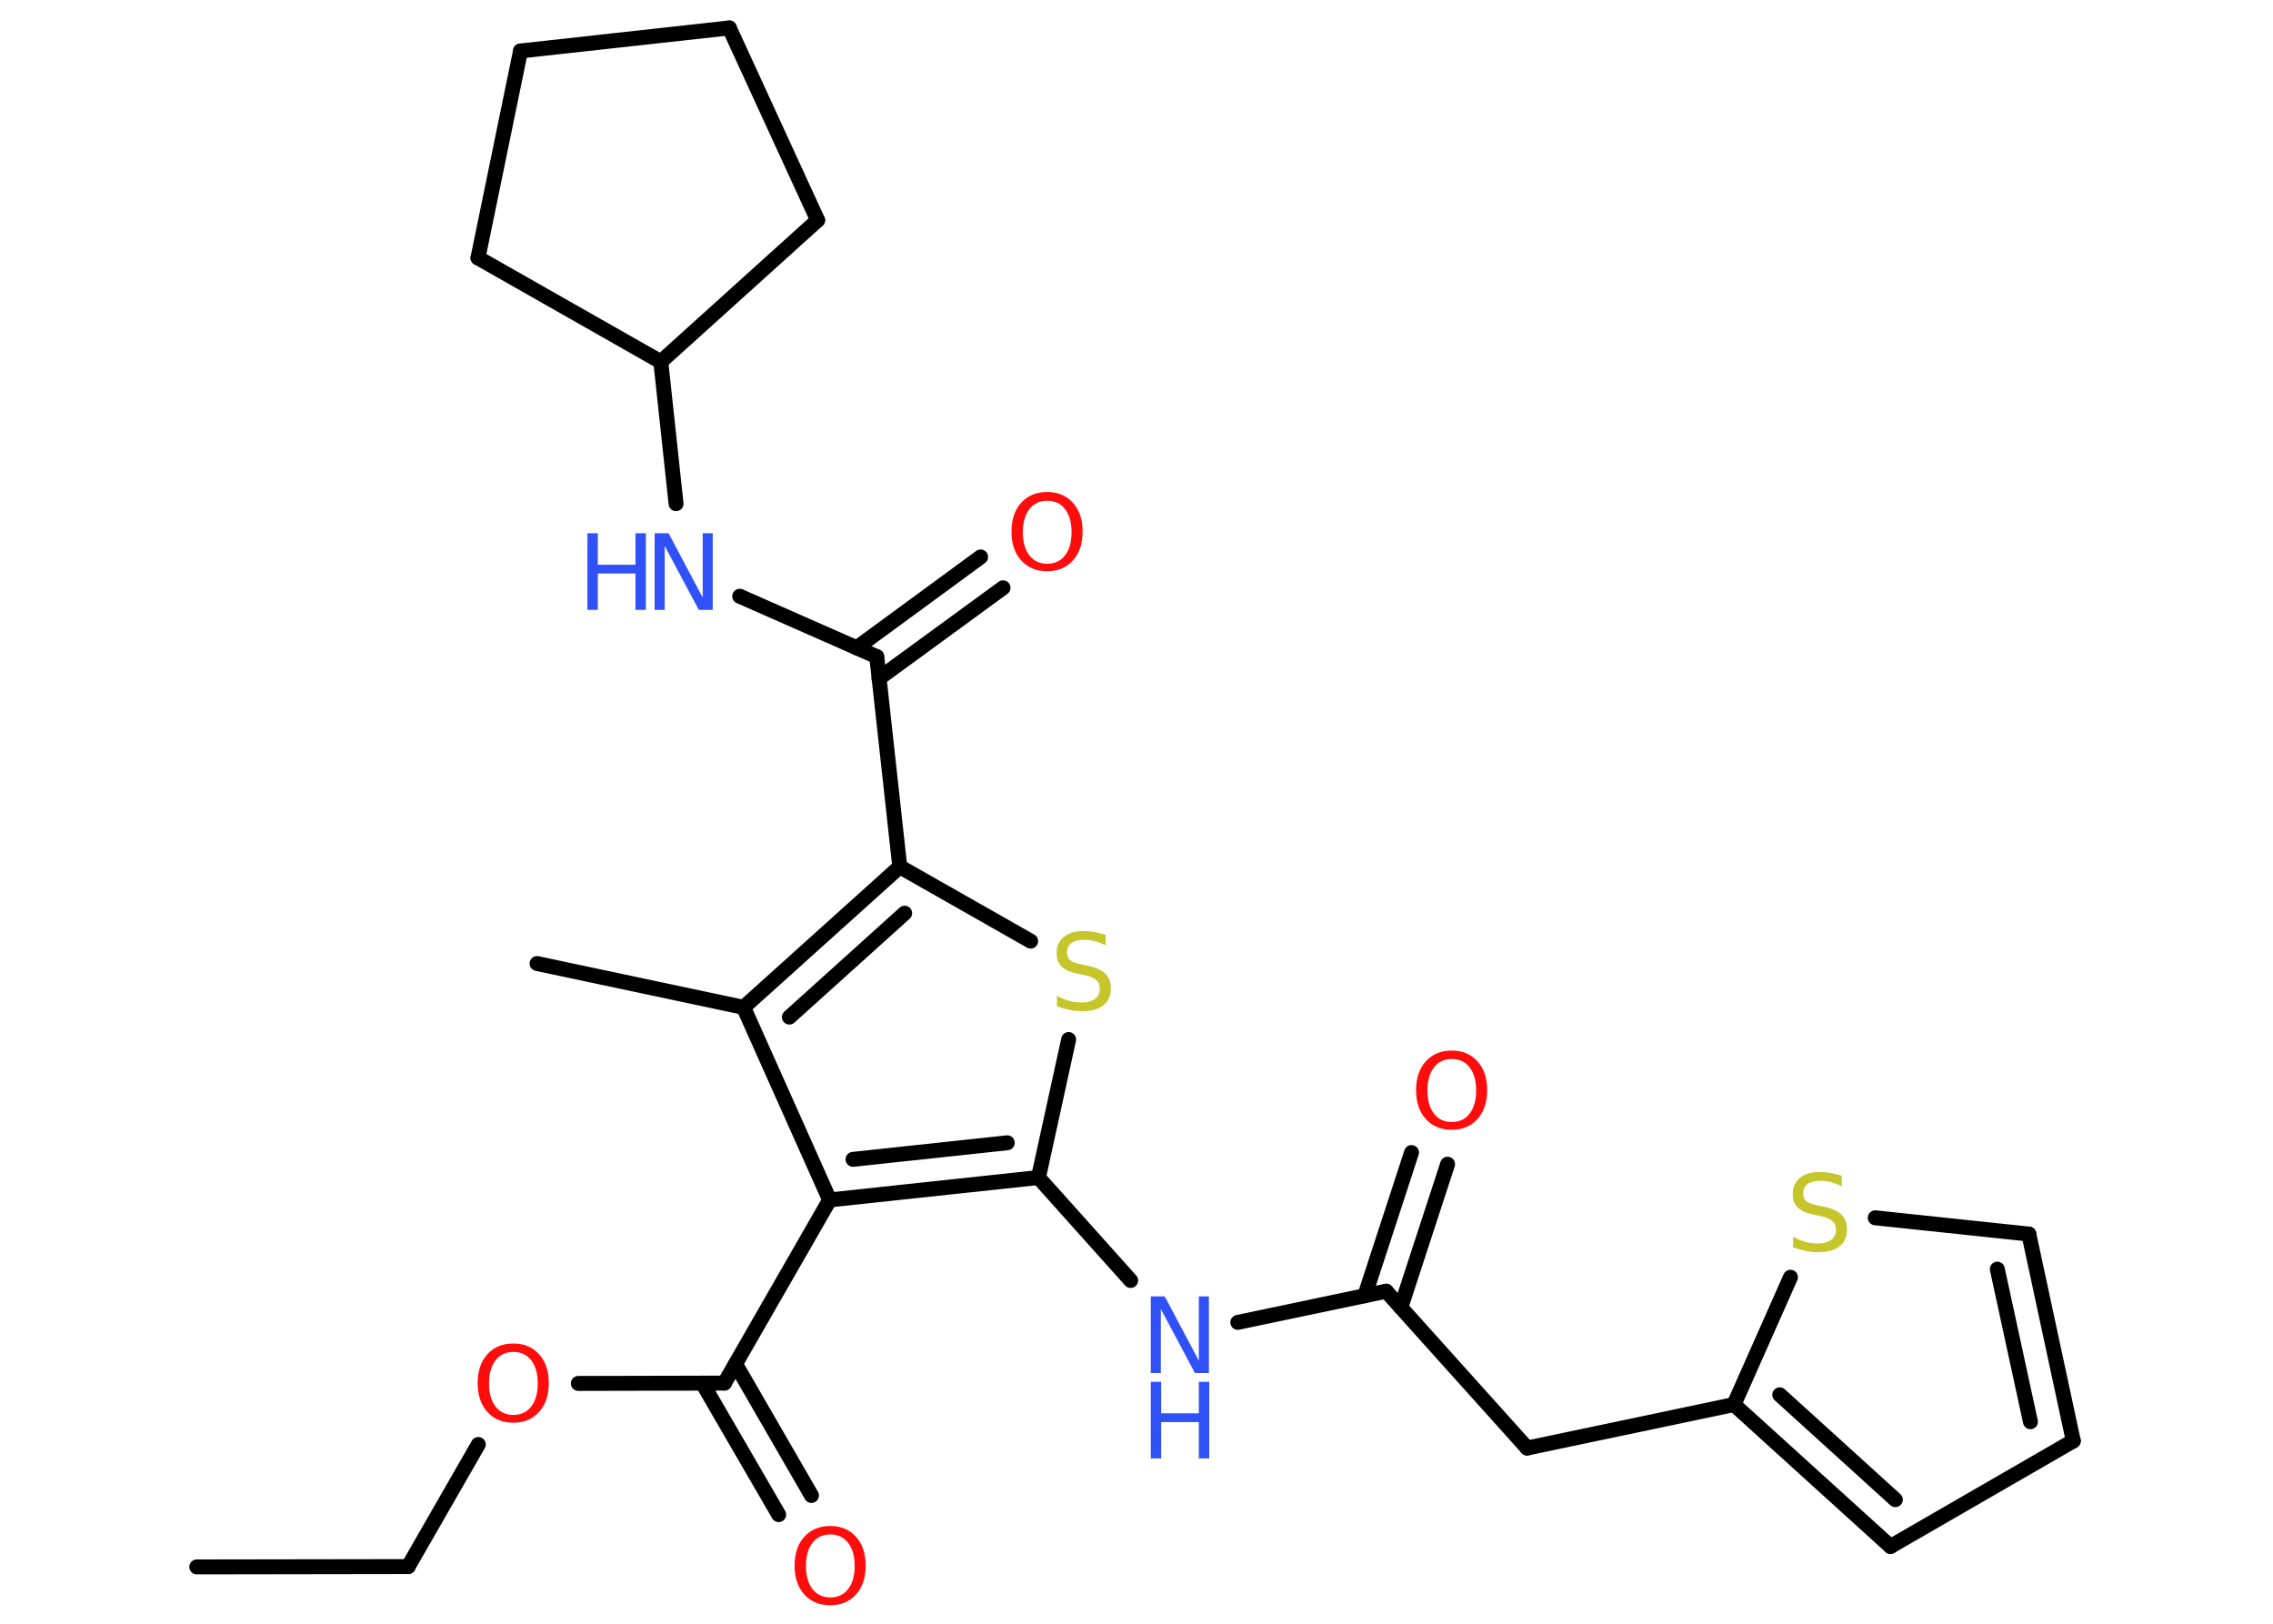 <?xml version='1.0' encoding='UTF-8'?>
<!DOCTYPE svg PUBLIC "-//W3C//DTD SVG 1.1//EN" "http://www.w3.org/Graphics/SVG/1.1/DTD/svg11.dtd">
<svg version='1.2' xmlns='http://www.w3.org/2000/svg' xmlns:xlink='http://www.w3.org/1999/xlink' width='70.0mm' height='50.0mm' viewBox='0 0 70.0 50.0'>
  <desc>Generated by the Chemistry Development Kit (http://github.com/cdk)</desc>
  <g stroke-linecap='round' stroke-linejoin='round' stroke='#000000' stroke-width='.46' fill='#FF0D0D'>
    <rect x='.0' y='.0' width='70.0' height='50.0' fill='#FFFFFF' stroke='none'/>
    <g id='mol1' class='mol'>
      <line id='mol1bnd1' class='bond' x1='6.06' y1='48.25' x2='12.57' y2='48.24'/>
      <line id='mol1bnd2' class='bond' x1='12.57' y1='48.24' x2='14.73' y2='44.48'/>
      <line id='mol1bnd3' class='bond' x1='17.81' y1='42.6' x2='22.31' y2='42.59'/>
      <g id='mol1bnd4' class='bond'>
        <line x1='22.65' y1='42.0' x2='24.99' y2='46.05'/>
        <line x1='21.63' y1='42.59' x2='23.98' y2='46.64'/>
      </g>
      <line id='mol1bnd5' class='bond' x1='22.31' y1='42.59' x2='25.55' y2='36.95'/>
      <g id='mol1bnd6' class='bond'>
        <line x1='25.55' y1='36.95' x2='31.98' y2='36.26'/>
        <line x1='26.27' y1='35.7' x2='31.02' y2='35.19'/>
      </g>
      <line id='mol1bnd7' class='bond' x1='31.98' y1='36.26' x2='34.82' y2='39.43'/>
      <line id='mol1bnd8' class='bond' x1='38.12' y1='40.72' x2='42.69' y2='39.76'/>
      <g id='mol1bnd9' class='bond'>
        <line x1='42.03' y1='39.9' x2='43.47' y2='35.49'/>
        <line x1='43.14' y1='40.26' x2='44.58' y2='35.85'/>
      </g>
      <line id='mol1bnd10' class='bond' x1='42.69' y1='39.76' x2='47.03' y2='44.59'/>
      <line id='mol1bnd11' class='bond' x1='47.03' y1='44.59' x2='53.4' y2='43.25'/>
      <g id='mol1bnd12' class='bond'>
        <line x1='53.4' y1='43.25' x2='58.22' y2='47.62'/>
        <line x1='54.81' y1='42.95' x2='58.37' y2='46.18'/>
      </g>
      <line id='mol1bnd13' class='bond' x1='58.22' y1='47.62' x2='63.85' y2='44.37'/>
      <g id='mol1bnd14' class='bond'>
        <line x1='63.85' y1='44.37' x2='62.48' y2='38.0'/>
        <line x1='62.53' y1='43.78' x2='61.51' y2='39.08'/>
      </g>
      <line id='mol1bnd15' class='bond' x1='62.48' y1='38.0' x2='57.75' y2='37.5'/>
      <line id='mol1bnd16' class='bond' x1='53.4' y1='43.25' x2='55.14' y2='39.33'/>
      <line id='mol1bnd17' class='bond' x1='31.98' y1='36.26' x2='32.91' y2='32.01'/>
      <line id='mol1bnd18' class='bond' x1='31.74' y1='28.98' x2='27.71' y2='26.69'/>
      <line id='mol1bnd19' class='bond' x1='27.71' y1='26.69' x2='27.0' y2='20.22'/>
      <g id='mol1bnd20' class='bond'>
        <line x1='26.38' y1='19.95' x2='30.2' y2='17.15'/>
        <line x1='27.07' y1='20.89' x2='30.89' y2='18.1'/>
      </g>
      <line id='mol1bnd21' class='bond' x1='27.0' y1='20.22' x2='22.78' y2='18.36'/>
      <line id='mol1bnd22' class='bond' x1='20.82' y1='15.51' x2='20.35' y2='11.14'/>
      <line id='mol1bnd23' class='bond' x1='20.35' y1='11.14' x2='25.18' y2='6.78'/>
      <line id='mol1bnd24' class='bond' x1='25.18' y1='6.78' x2='22.46' y2='.86'/>
      <line id='mol1bnd25' class='bond' x1='22.46' y1='.86' x2='16.03' y2='1.57'/>
      <line id='mol1bnd26' class='bond' x1='16.03' y1='1.57' x2='14.72' y2='7.94'/>
      <line id='mol1bnd27' class='bond' x1='20.35' y1='11.14' x2='14.72' y2='7.94'/>
      <g id='mol1bnd28' class='bond'>
        <line x1='27.71' y1='26.69' x2='22.9' y2='31.02'/>
        <line x1='27.86' y1='28.12' x2='24.31' y2='31.32'/>
      </g>
      <line id='mol1bnd29' class='bond' x1='25.55' y1='36.95' x2='22.9' y2='31.02'/>
      <line id='mol1bnd30' class='bond' x1='22.9' y1='31.02' x2='16.54' y2='29.67'/>
      <path id='mol1atm3' class='atom' d='M15.81 41.63q-.35 .0 -.55 .26q-.2 .26 -.2 .71q.0 .45 .2 .71q.2 .26 .55 .26q.35 .0 .55 -.26q.2 -.26 .2 -.71q.0 -.45 -.2 -.71q-.2 -.26 -.55 -.26zM15.81 41.37q.49 .0 .79 .33q.3 .33 .3 .89q.0 .56 -.3 .89q-.3 .33 -.79 .33q-.5 .0 -.8 -.33q-.3 -.33 -.3 -.89q.0 -.56 .3 -.89q.3 -.33 .8 -.33z' stroke='none'/>
      <path id='mol1atm5' class='atom' d='M25.57 47.25q-.35 .0 -.55 .26q-.2 .26 -.2 .71q.0 .45 .2 .71q.2 .26 .55 .26q.35 .0 .55 -.26q.2 -.26 .2 -.71q.0 -.45 -.2 -.71q-.2 -.26 -.55 -.26zM25.57 46.99q.49 .0 .79 .33q.3 .33 .3 .89q.0 .56 -.3 .89q-.3 .33 -.79 .33q-.5 .0 -.8 -.33q-.3 -.33 -.3 -.89q.0 -.56 .3 -.89q.3 -.33 .8 -.33z' stroke='none'/>
      <g id='mol1atm8' class='atom'>
        <path d='M35.44 39.92h.43l1.05 1.98v-1.98h.31v2.36h-.43l-1.05 -1.97v1.97h-.31v-2.36z' stroke='none' fill='#3050F8'/>
        <path d='M35.44 42.55h.32v.97h1.16v-.97h.32v2.36h-.32v-1.12h-1.16v1.12h-.32v-2.36z' stroke='none' fill='#3050F8'/>
      </g>
      <path id='mol1atm10' class='atom' d='M44.71 32.61q-.35 .0 -.55 .26q-.2 .26 -.2 .71q.0 .45 .2 .71q.2 .26 .55 .26q.35 .0 .55 -.26q.2 -.26 .2 -.71q.0 -.45 -.2 -.71q-.2 -.26 -.55 -.26zM44.71 32.35q.49 .0 .79 .33q.3 .33 .3 .89q.0 .56 -.3 .89q-.3 .33 -.79 .33q-.5 .0 -.8 -.33q-.3 -.33 -.3 -.89q.0 -.56 .3 -.89q.3 -.33 .8 -.33z' stroke='none'/>
      <path id='mol1atm16' class='atom' d='M56.72 36.22v.31q-.18 -.09 -.34 -.13q-.16 -.04 -.31 -.04q-.26 .0 -.4 .1q-.14 .1 -.14 .29q.0 .16 .1 .24q.1 .08 .36 .13l.19 .04q.35 .07 .53 .24q.17 .17 .17 .46q.0 .34 -.23 .52q-.23 .18 -.68 .18q-.17 .0 -.36 -.04q-.19 -.04 -.39 -.11v-.33q.19 .11 .38 .16q.19 .05 .37 .05q.28 .0 .42 -.11q.15 -.11 .15 -.31q.0 -.18 -.11 -.27q-.11 -.1 -.35 -.15l-.19 -.04q-.36 -.07 -.52 -.22q-.16 -.15 -.16 -.42q.0 -.32 .22 -.5q.22 -.18 .61 -.18q.16 .0 .34 .03q.17 .03 .35 .09z' stroke='none' fill='#C6C62C'/>
      <path id='mol1atm17' class='atom' d='M34.05 28.8v.31q-.18 -.09 -.34 -.13q-.16 -.04 -.31 -.04q-.26 .0 -.4 .1q-.14 .1 -.14 .29q.0 .16 .1 .24q.1 .08 .36 .13l.19 .04q.35 .07 .53 .24q.17 .17 .17 .46q.0 .34 -.23 .52q-.23 .18 -.68 .18q-.17 .0 -.36 -.04q-.19 -.04 -.39 -.11v-.33q.19 .11 .38 .16q.19 .05 .37 .05q.28 .0 .42 -.11q.15 -.11 .15 -.31q.0 -.18 -.11 -.27q-.11 -.1 -.35 -.15l-.19 -.04q-.36 -.07 -.52 -.22q-.16 -.15 -.16 -.42q.0 -.32 .22 -.5q.22 -.18 .61 -.18q.16 .0 .34 .03q.17 .03 .35 .09z' stroke='none' fill='#C6C62C'/>
      <path id='mol1atm20' class='atom' d='M32.25 15.42q-.35 .0 -.55 .26q-.2 .26 -.2 .71q.0 .45 .2 .71q.2 .26 .55 .26q.35 .0 .55 -.26q.2 -.26 .2 -.71q.0 -.45 -.2 -.71q-.2 -.26 -.55 -.26zM32.25 15.15q.49 .0 .79 .33q.3 .33 .3 .89q.0 .56 -.3 .89q-.3 .33 -.79 .33q-.5 .0 -.8 -.33q-.3 -.33 -.3 -.89q.0 -.56 .3 -.89q.3 -.33 .8 -.33z' stroke='none'/>
      <g id='mol1atm21' class='atom'>
        <path d='M20.16 16.42h.43l1.05 1.98v-1.98h.31v2.36h-.43l-1.05 -1.97v1.97h-.31v-2.36z' stroke='none' fill='#3050F8'/>
        <path d='M18.09 16.42h.32v.97h1.16v-.97h.32v2.36h-.32v-1.12h-1.16v1.12h-.32v-2.36z' stroke='none' fill='#3050F8'/>
      </g>
    </g>
  </g>
</svg>
